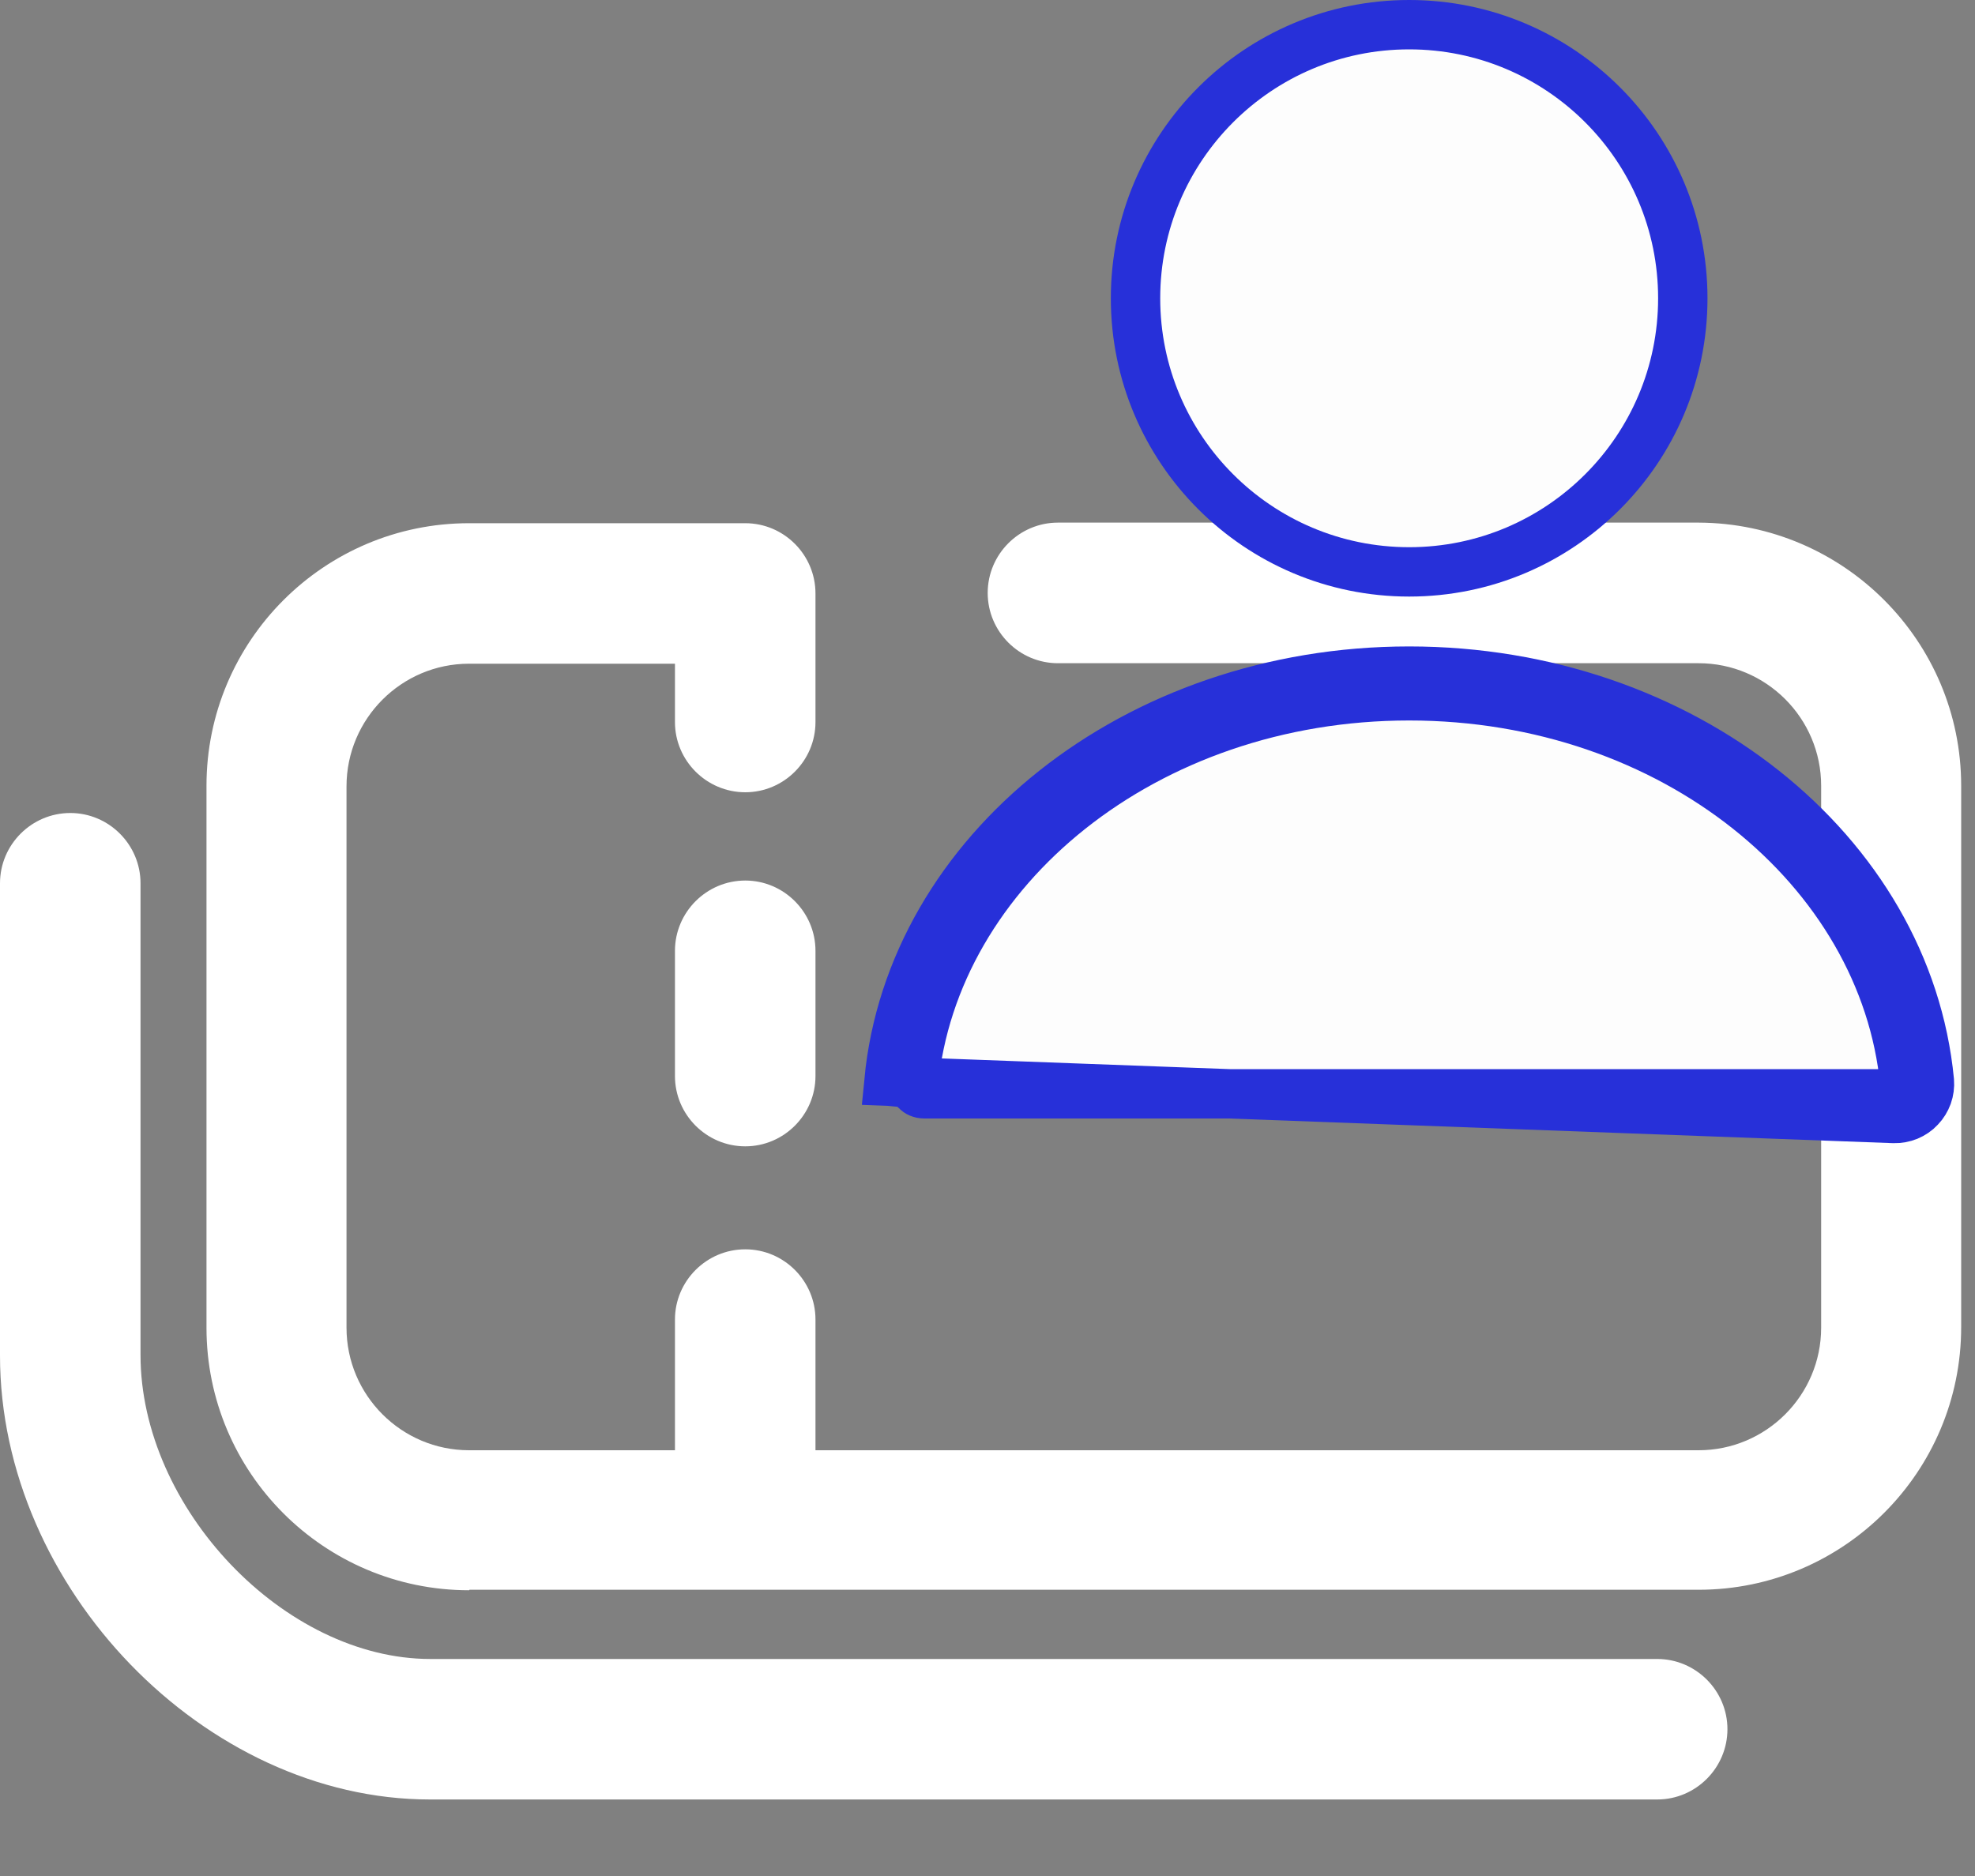 <svg width="20" height="19" viewBox="0 0 20 19" fill="none" xmlns="http://www.w3.org/2000/svg">
<rect x="0" y="0" width="20" height="19" fill="#808080" stroke="none"/>
<path d="M4.75 16.106C3.282 16.106 2.091 14.915 2.091 13.447V7.958C2.091 6.491 3.282 5.299 4.75 5.299H7.547C7.939 5.299 8.258 5.619 8.258 6.011C8.258 6.016 8.258 6.022 8.258 6.027C8.258 6.033 8.258 6.038 8.258 6.044V7.313C8.258 7.704 7.939 8.024 7.547 8.024C7.155 8.024 6.835 7.704 6.835 7.313V6.722H4.75C4.066 6.722 3.509 7.279 3.509 7.964V13.447C3.509 14.131 4.066 14.688 4.75 14.688H6.835V13.364C6.835 12.973 7.155 12.653 7.547 12.653C7.939 12.653 8.258 12.973 8.258 13.364V14.688H17.201C17.885 14.688 18.442 14.131 18.442 13.447V7.958C18.442 7.274 17.885 6.717 17.201 6.717H10.713C10.322 6.717 10.002 6.397 10.002 6.005C10.002 5.613 10.322 5.293 10.713 5.293H17.201C18.668 5.299 19.86 6.491 19.86 7.958V13.441C19.86 14.909 18.668 16.101 17.201 16.101H4.755L4.75 16.106Z" fill="white"/>
<path d="M0.712 8.234C1.103 8.234 1.423 8.554 1.423 8.946V13.723C1.423 15.274 2.88 16.802 4.358 16.802H16.782C17.173 16.802 17.493 17.122 17.493 17.513C17.493 17.905 17.173 18.225 16.782 18.225H4.353C2.074 18.225 -0 16.079 -0 13.729V8.946C-0 8.554 0.32 8.234 0.712 8.234Z" fill="white"/>
<path d="M7.547 11.61C7.155 11.61 6.835 11.29 6.835 10.898V9.63C6.835 9.238 7.155 8.918 7.547 8.918C7.938 8.918 8.258 9.238 8.258 9.63V10.898C8.258 11.29 7.938 11.61 7.547 11.61Z" fill="white"/>
<path d="M17.041 3.021C17.041 4.551 15.8 5.792 14.27 5.792C12.74 5.792 11.499 4.551 11.499 3.021C11.499 1.491 12.74 0.25 14.27 0.25C15.8 0.25 17.041 1.491 17.041 3.021Z" fill="#FDFDFD" stroke="#2730d9" stroke-width="0.5"/>
<path d="M9.002 10.95L9.25 10.974C9.459 8.806 11.596 7.047 14.27 7.047C16.943 7.047 19.079 8.804 19.289 10.971C19.29 10.985 19.288 10.998 19.283 11.011C19.279 11.024 19.271 11.037 19.261 11.047C19.252 11.057 19.24 11.065 19.227 11.071C19.214 11.076 19.2 11.079 19.185 11.078L19.185 11.078H19.179H9.361C9.284 11.078 9.246 11.02 9.25 10.974L9.002 10.95ZM9.002 10.95C9.225 8.624 11.498 6.797 14.27 6.797C17.041 6.797 19.315 8.624 19.538 10.95C19.542 10.999 19.535 11.049 19.519 11.095C19.502 11.141 19.476 11.184 19.442 11.219C19.409 11.255 19.367 11.283 19.322 11.302C19.277 11.32 19.228 11.329 19.179 11.328L9.002 10.95Z" fill="#FDFDFD" stroke="#2730d9" stroke-width="0.5"/>
</svg>
